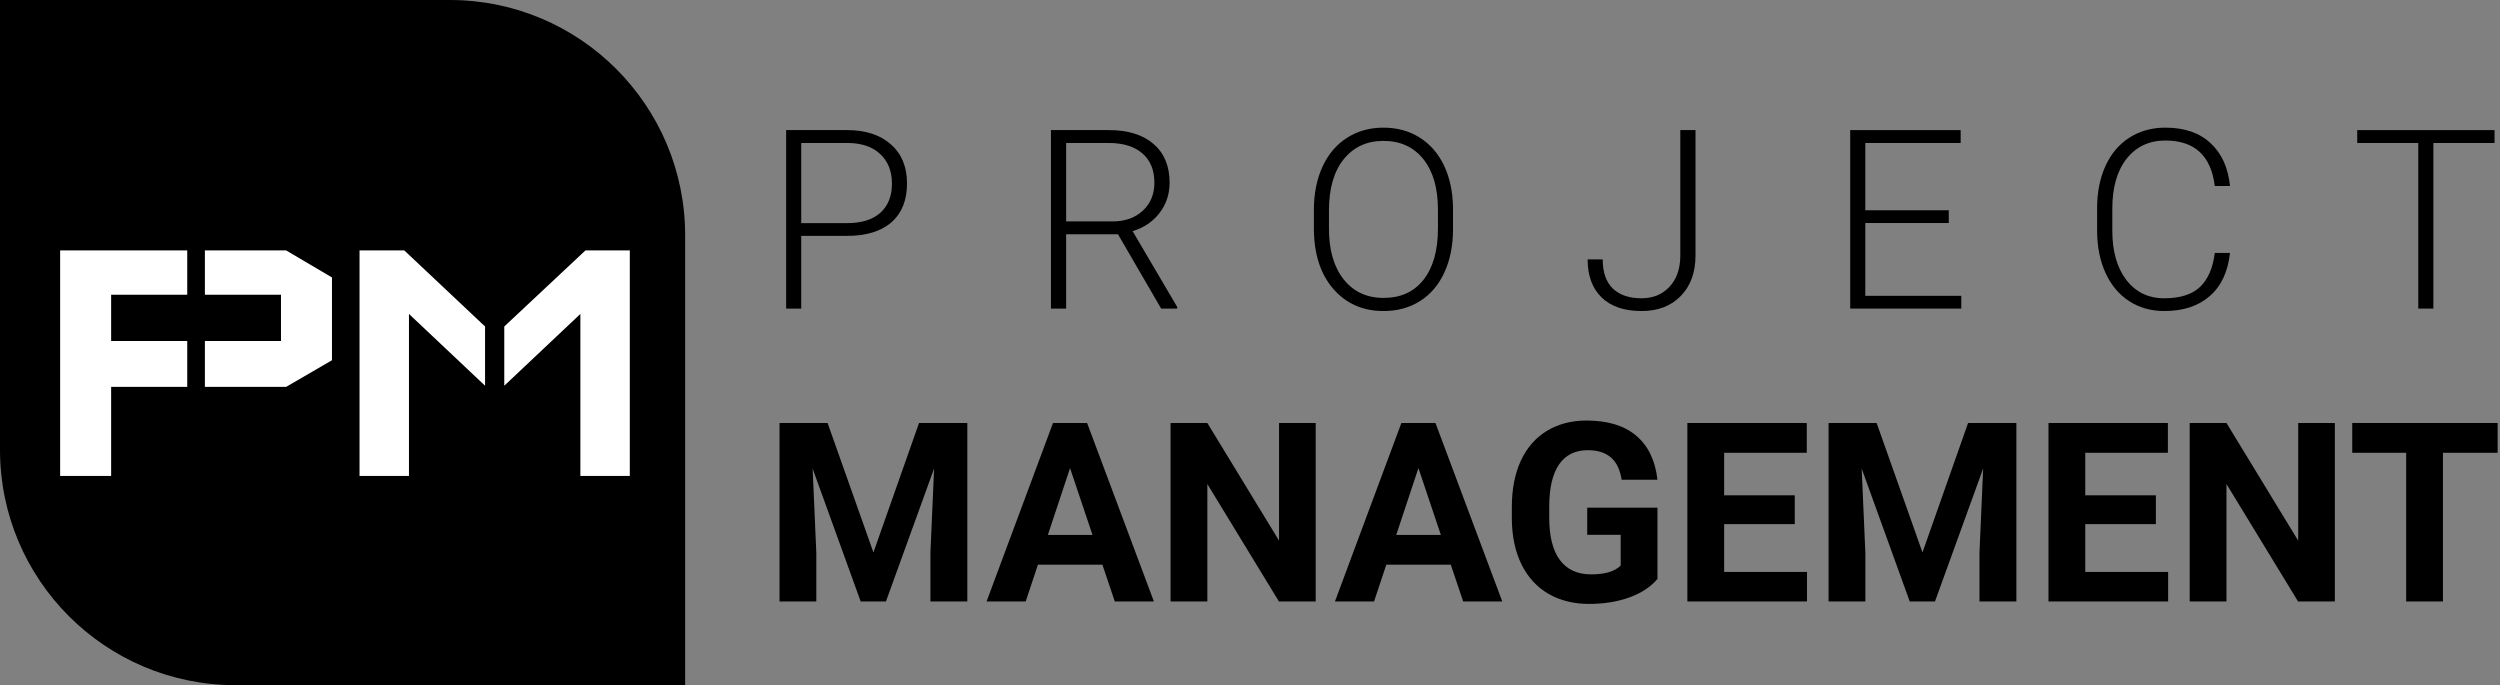 <svg width="478" height="131" viewBox="0 0 478 131" fill="none" xmlns="http://www.w3.org/2000/svg">
<rect x="0" y="0" width="478" height="131" fill="#808080" stroke="none"/>
<path d="M0 0H86C110.853 0 131 20.147 131 45V131H45C20.147 131 0 110.853 0 86V0Z" fill="currentColor"/>
<path d="M11.5 47.875H35.8V56.35H21.25V65.2H35.8V73.975H21.25V91H11.5V47.875ZM63.475 68.875V53.05L54.7 47.875H39.175V56.35H53.725V65.2H39.175V73.975H54.7L63.475 68.875Z" fill="white"/>
<path d="M68.743 47.875H77.293L92.743 62.425V73.75L78.193 60.025V91H68.743V47.875ZM120.418 47.875H111.943L96.418 62.425V73.75L110.968 60.025V91H120.418V47.875Z" fill="white"/>
<path d="M153.195 45.102V59H150.312V24.875H161.938C165.484 24.875 168.281 25.781 170.328 27.594C172.391 29.406 173.422 31.898 173.422 35.07C173.422 38.273 172.43 40.75 170.445 42.5C168.477 44.234 165.617 45.102 161.867 45.102H153.195ZM153.195 42.664H161.938C164.734 42.664 166.867 42 168.336 40.672C169.805 39.344 170.539 37.492 170.539 35.117C170.539 32.758 169.805 30.883 168.336 29.492C166.883 28.086 164.812 27.367 162.125 27.336H153.195V42.664Z" fill="currentColor"/>
<path d="M213.761 44.797H203.847V59H200.94V24.875H212.026C215.667 24.875 218.511 25.758 220.557 27.523C222.604 29.289 223.628 31.758 223.628 34.93C223.628 37.117 222.987 39.047 221.706 40.719C220.425 42.391 218.706 43.547 216.55 44.188L225.081 58.695V59H222.011L213.761 44.797ZM203.847 42.336H212.682C215.104 42.336 217.05 41.648 218.518 40.273C219.987 38.898 220.722 37.117 220.722 34.93C220.722 32.523 219.956 30.656 218.425 29.328C216.893 28 214.745 27.336 211.979 27.336H203.847V42.336Z" fill="currentColor"/>
<path d="M277.818 43.789C277.818 46.93 277.271 49.688 276.177 52.062C275.099 54.438 273.552 56.266 271.537 57.547C269.521 58.828 267.193 59.469 264.552 59.469C260.568 59.469 257.349 58.047 254.896 55.203C252.443 52.344 251.217 48.492 251.217 43.648V40.133C251.217 37.023 251.763 34.273 252.857 31.883C253.967 29.477 255.529 27.633 257.545 26.352C259.56 25.055 261.881 24.406 264.506 24.406C267.131 24.406 269.443 25.039 271.443 26.305C273.459 27.57 275.013 29.359 276.107 31.672C277.201 33.984 277.771 36.664 277.818 39.711V43.789ZM274.935 40.086C274.935 35.977 274.006 32.758 272.146 30.43C270.287 28.102 267.74 26.938 264.506 26.938C261.334 26.938 258.802 28.109 256.912 30.453C255.037 32.781 254.099 36.039 254.099 40.227V43.789C254.099 47.836 255.037 51.047 256.912 53.422C258.787 55.781 261.334 56.961 264.552 56.961C267.818 56.961 270.365 55.797 272.193 53.469C274.021 51.125 274.935 47.867 274.935 43.695V40.086Z" fill="currentColor"/>
<path d="M321.274 24.875H324.18V48.852C324.18 52.086 323.243 54.664 321.368 56.586C319.508 58.508 317.008 59.469 313.868 59.469C310.555 59.469 308.008 58.602 306.227 56.867C304.446 55.133 303.555 52.711 303.555 49.602H306.438C306.438 52.07 307.087 53.93 308.383 55.18C309.68 56.414 311.508 57.031 313.868 57.031C316.04 57.031 317.805 56.312 319.165 54.875C320.54 53.438 321.243 51.484 321.274 49.016V24.875Z" fill="currentColor"/>
<path d="M372.605 42.641H356.644V56.562H374.996V59H353.761V24.875H374.878V27.336H356.644V40.203H372.605V42.641Z" fill="currentColor"/>
<path d="M426.373 48.359C425.983 51.953 424.694 54.703 422.506 56.609C420.334 58.516 417.436 59.469 413.811 59.469C411.28 59.469 409.038 58.836 407.084 57.57C405.147 56.305 403.647 54.516 402.584 52.203C401.522 49.875 400.983 47.219 400.967 44.234V39.805C400.967 36.773 401.498 34.086 402.561 31.742C403.623 29.398 405.147 27.594 407.131 26.328C409.131 25.047 411.428 24.406 414.022 24.406C417.678 24.406 420.561 25.398 422.67 27.383C424.795 29.352 426.03 32.078 426.373 35.562H423.467C422.748 29.766 419.6 26.867 414.022 26.867C410.928 26.867 408.459 28.023 406.616 30.336C404.788 32.648 403.873 35.844 403.873 39.922V44.094C403.873 48.031 404.764 51.172 406.545 53.516C408.342 55.859 410.764 57.031 413.811 57.031C416.827 57.031 419.1 56.312 420.631 54.875C422.163 53.422 423.108 51.25 423.467 48.359H426.373Z" fill="currentColor"/>
<path d="M476.954 27.336H465.259V59H462.376V27.336H450.704V24.875H476.954V27.336Z" fill="currentColor"/>
<path d="M158.234 80.875L167 105.625L175.719 80.875H184.953V115H177.898V105.672L178.602 89.57L169.391 115H164.562L155.375 89.594L156.078 105.672V115H149.047V80.875H158.234Z" fill="currentColor"/>
<path d="M210.781 107.969H198.453L196.109 115H188.633L201.336 80.875H207.852L220.625 115H213.148L210.781 107.969ZM200.352 102.273H208.883L204.594 89.5L200.352 102.273Z" fill="currentColor"/>
<path d="M251.562 115H244.531L230.844 92.547V115H223.812V80.875H230.844L244.555 103.375V80.875H251.562V115Z" fill="currentColor"/>
<path d="M277.391 107.969H265.062L262.719 115H255.242L267.945 80.875H274.461L287.234 115H279.758L277.391 107.969ZM266.961 102.273H275.492L271.203 89.5L266.961 102.273Z" fill="currentColor"/>
<path d="M316.906 110.688C315.641 112.203 313.852 113.383 311.539 114.227C309.227 115.055 306.664 115.469 303.852 115.469C300.898 115.469 298.305 114.828 296.07 113.547C293.852 112.25 292.133 110.375 290.914 107.922C289.711 105.469 289.094 102.586 289.062 99.273V96.953C289.062 93.547 289.633 90.602 290.773 88.117C291.93 85.617 293.586 83.711 295.742 82.398C297.914 81.07 300.453 80.406 303.359 80.406C307.406 80.406 310.57 81.375 312.852 83.312C315.133 85.234 316.484 88.039 316.906 91.727H310.062C309.75 89.773 309.055 88.344 307.977 87.438C306.914 86.531 305.445 86.078 303.57 86.078C301.18 86.078 299.359 86.977 298.109 88.773C296.859 90.57 296.227 93.242 296.211 96.789V98.969C296.211 102.547 296.891 105.25 298.25 107.078C299.609 108.906 301.602 109.82 304.227 109.82C306.867 109.82 308.75 109.258 309.875 108.133V102.25H303.477V97.07H316.906V110.688Z" fill="currentColor"/>
<path d="M343.156 100.211H329.656V109.352H345.5V115H322.625V80.875H345.453V86.57H329.656V94.703H343.156V100.211Z" fill="currentColor"/>
<path d="M358.812 80.875L367.578 105.625L376.297 80.875H385.531V115H378.477V105.672L379.18 89.57L369.969 115H365.141L355.953 89.594L356.656 105.672V115H349.625V80.875H358.812Z" fill="currentColor"/>
<path d="M412.203 100.211H398.703V109.352H414.547V115H391.672V80.875H414.5V86.57H398.703V94.703H412.203V100.211Z" fill="currentColor"/>
<path d="M446.422 115H439.391L425.703 92.547V115H418.672V80.875H425.703L439.414 103.375V80.875H446.422V115Z" fill="currentColor"/>
<path d="M477.547 86.57H467.094V115H460.062V86.57H449.75V80.875H477.547V86.57Z" fill="currentColor"/>
</svg>
